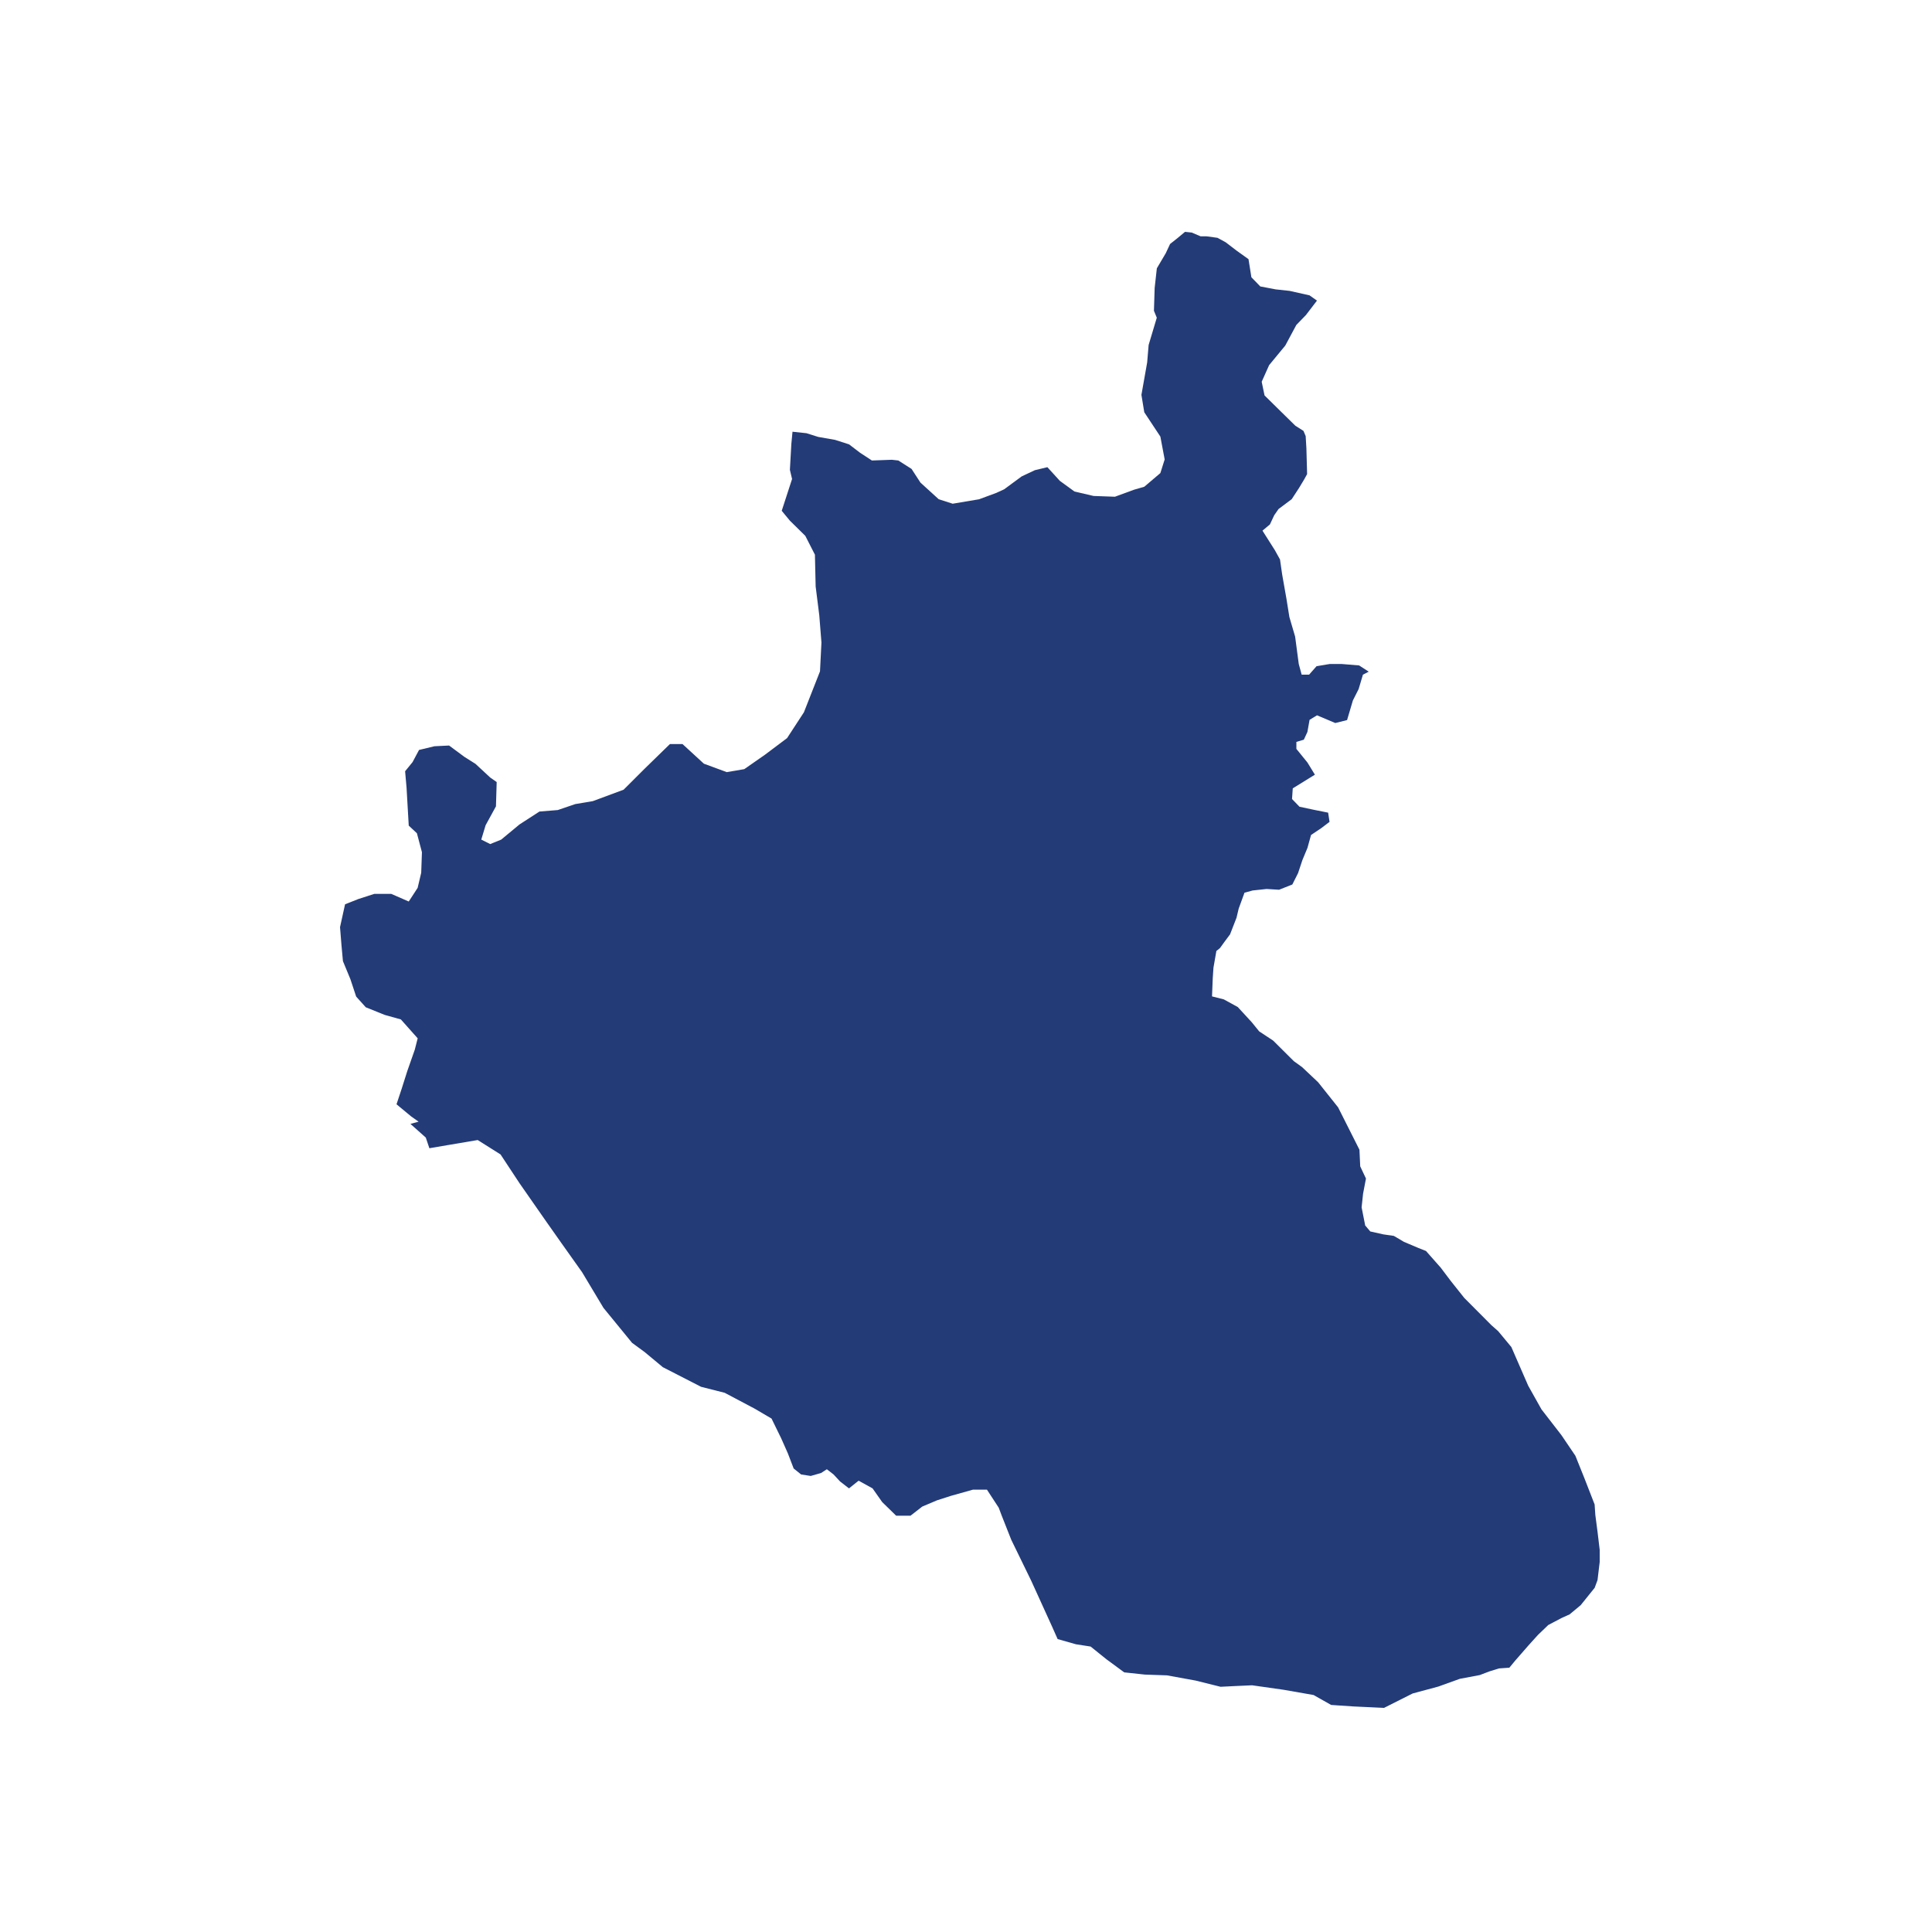 <svg width="250" height="250" viewBox="0 0 250 250" fill="none" xmlns="http://www.w3.org/2000/svg">
<path d="M102.55 55.865L104.357 56.058L105.882 56.538L108.058 56.919L109.865 57.499L111.297 58.59L112.823 59.587L115.405 59.494L116.243 59.587L117.956 60.679L119.107 62.45L121.47 64.601L123.277 65.181L126.704 64.601L128.88 63.797L129.936 63.316L132.206 61.645L133.913 60.841L135.532 60.454L137.146 62.225L139.04 63.603L141.504 64.177L144.274 64.277L146.731 63.373L148.069 62.986L150.151 61.215L150.708 59.45L150.151 56.495L148.069 53.346L147.7 51.095L148.444 46.892L148.632 44.641L149.688 41.112L149.319 40.214L149.413 37.258L149.695 34.72L150.851 32.762L151.408 31.571L152.377 30.804L153.34 30L154.209 30.093L155.359 30.58H156.11L157.542 30.773L158.605 31.353L160.03 32.444L161.556 33.536L161.931 35.88L163.081 37.065L165.07 37.445L166.871 37.639L169.453 38.218L170.416 38.898L168.99 40.763L167.746 42.047L166.314 44.716L164.226 47.247L163.263 49.399L163.632 51.17L165.714 53.221L167.615 55.086L168.671 55.759L168.953 56.432L169.047 58.004L169.14 61.346L168.771 62.019L168.115 63.111L167.152 64.588L165.439 65.873L164.882 66.677L164.326 67.862L163.363 68.666L164.976 71.211L165.633 72.395L165.914 74.353L166.47 77.502L166.846 79.847L167.59 82.378L168.059 85.92L168.434 87.298H169.397L170.36 86.207L172.073 85.92H173.598L175.868 86.107L177.112 86.912L176.362 87.304L175.806 89.169L175.062 90.64L174.311 93.178L172.786 93.559L170.422 92.561L169.459 93.147L169.178 94.718L168.715 95.716L167.752 96.003V96.907L169.184 98.672L170.147 100.243L167.283 102.014L167.189 103.392L168.152 104.39L169.959 104.776L171.86 105.157L172.042 106.348L170.985 107.152L169.647 108.05L169.184 109.721L168.528 111.299L167.971 112.976L167.227 114.454L165.514 115.133L163.901 115.034L162.094 115.227L161.037 115.514L160.287 117.571L160.005 118.756L159.167 120.908L158.423 121.905L157.867 122.678L157.398 123.059L157.023 125.21L156.929 126.588L156.835 128.933L158.361 129.319L160.168 130.311L161.975 132.275L162.938 133.46L164.745 134.651L167.421 137.313L168.484 138.08L170.566 140.044L173.148 143.287L175.912 148.774L176.012 150.925L176.756 152.503L176.381 154.467L176.193 156.232L176.656 158.576L177.312 159.349L179.019 159.73L180.358 159.923L181.008 160.303L181.658 160.69L183.559 161.495L184.522 161.875L186.423 164.026L187.761 165.797L189.474 167.948L192.988 171.478L193.863 172.251L195.57 174.308L197.752 179.316L199.466 182.371L202.048 185.707L203.855 188.376L205.005 191.238L206.343 194.674L206.437 196.052L206.719 198.203L207 200.547V202.125L206.719 204.463L206.35 205.461L204.543 207.706L203.111 208.897L202.054 209.377L200.347 210.275L199.009 211.56L197.765 212.938L196.058 214.895L195.308 215.8L193.97 215.893L192.725 216.28L191.481 216.754L188.899 217.24L186.129 218.238L182.796 219.136L179.094 221L175.112 220.813L172.248 220.62L169.978 219.335L166.089 218.655L162.019 218.076L159.836 218.175L157.942 218.269L154.709 217.465L151.008 216.791L148.144 216.691L145.474 216.404L143.204 214.733L141.122 213.062L139.228 212.769L136.858 212.096L136.114 210.425L133.438 204.545L130.855 199.244L129.611 196.095L129.236 195.098L127.71 192.759H125.91L123.046 193.564L121.245 194.144L119.344 194.948L117.819 196.133H115.962L114.155 194.368L112.91 192.597L111.103 191.6L109.859 192.597L108.702 191.699L107.864 190.795L106.995 190.122L106.245 190.608L104.907 190.988L103.663 190.795L102.7 190.022L101.949 188.064L101.08 186.106L99.836 183.562L97.66 182.284L93.771 180.226L90.72 179.453L85.774 176.915L83.41 174.951L81.791 173.766L78.089 169.239L75.32 164.619L72.737 160.983L70.655 158.028L67.229 153.114L64.771 149.385L61.814 147.521L57.831 148.194L55.561 148.581L55.098 147.203L53.11 145.432L54.167 145.145L53.204 144.465L51.309 142.894L51.96 140.936L52.704 138.592L53.673 135.829L54.048 134.358L51.872 131.913L49.79 131.333L47.333 130.342L46.088 128.958L45.344 126.713L44.375 124.368L44.188 122.317L44 119.972L44.65 117.017L46.364 116.337L48.446 115.664H50.622L52.891 116.655L54.042 114.89L54.505 112.932L54.598 110.27L53.948 107.825L52.891 106.834L52.61 101.958L52.422 99.8L53.385 98.616L54.223 97.044L56.218 96.564L58.112 96.471L60.107 97.948L61.532 98.846L63.433 100.611L64.271 101.197L64.177 104.34L62.839 106.784L62.276 108.642L63.433 109.222L64.859 108.642L67.222 106.684L69.805 105.013L72.174 104.82L74.444 104.047L76.714 103.666L80.691 102.189L83.46 99.426L86.693 96.277H88.312L91.082 98.821L94.04 99.913L96.31 99.526L98.986 97.662L101.849 95.51L104.025 92.174L106.107 86.874L106.295 83.145L106.014 79.616L105.545 75.887L105.451 71.778L104.207 69.34L102.212 67.376L101.155 66.097L102.493 61.982L102.212 60.797L102.4 57.455L102.55 55.865Z" fill="#233B77"/>
</svg>
